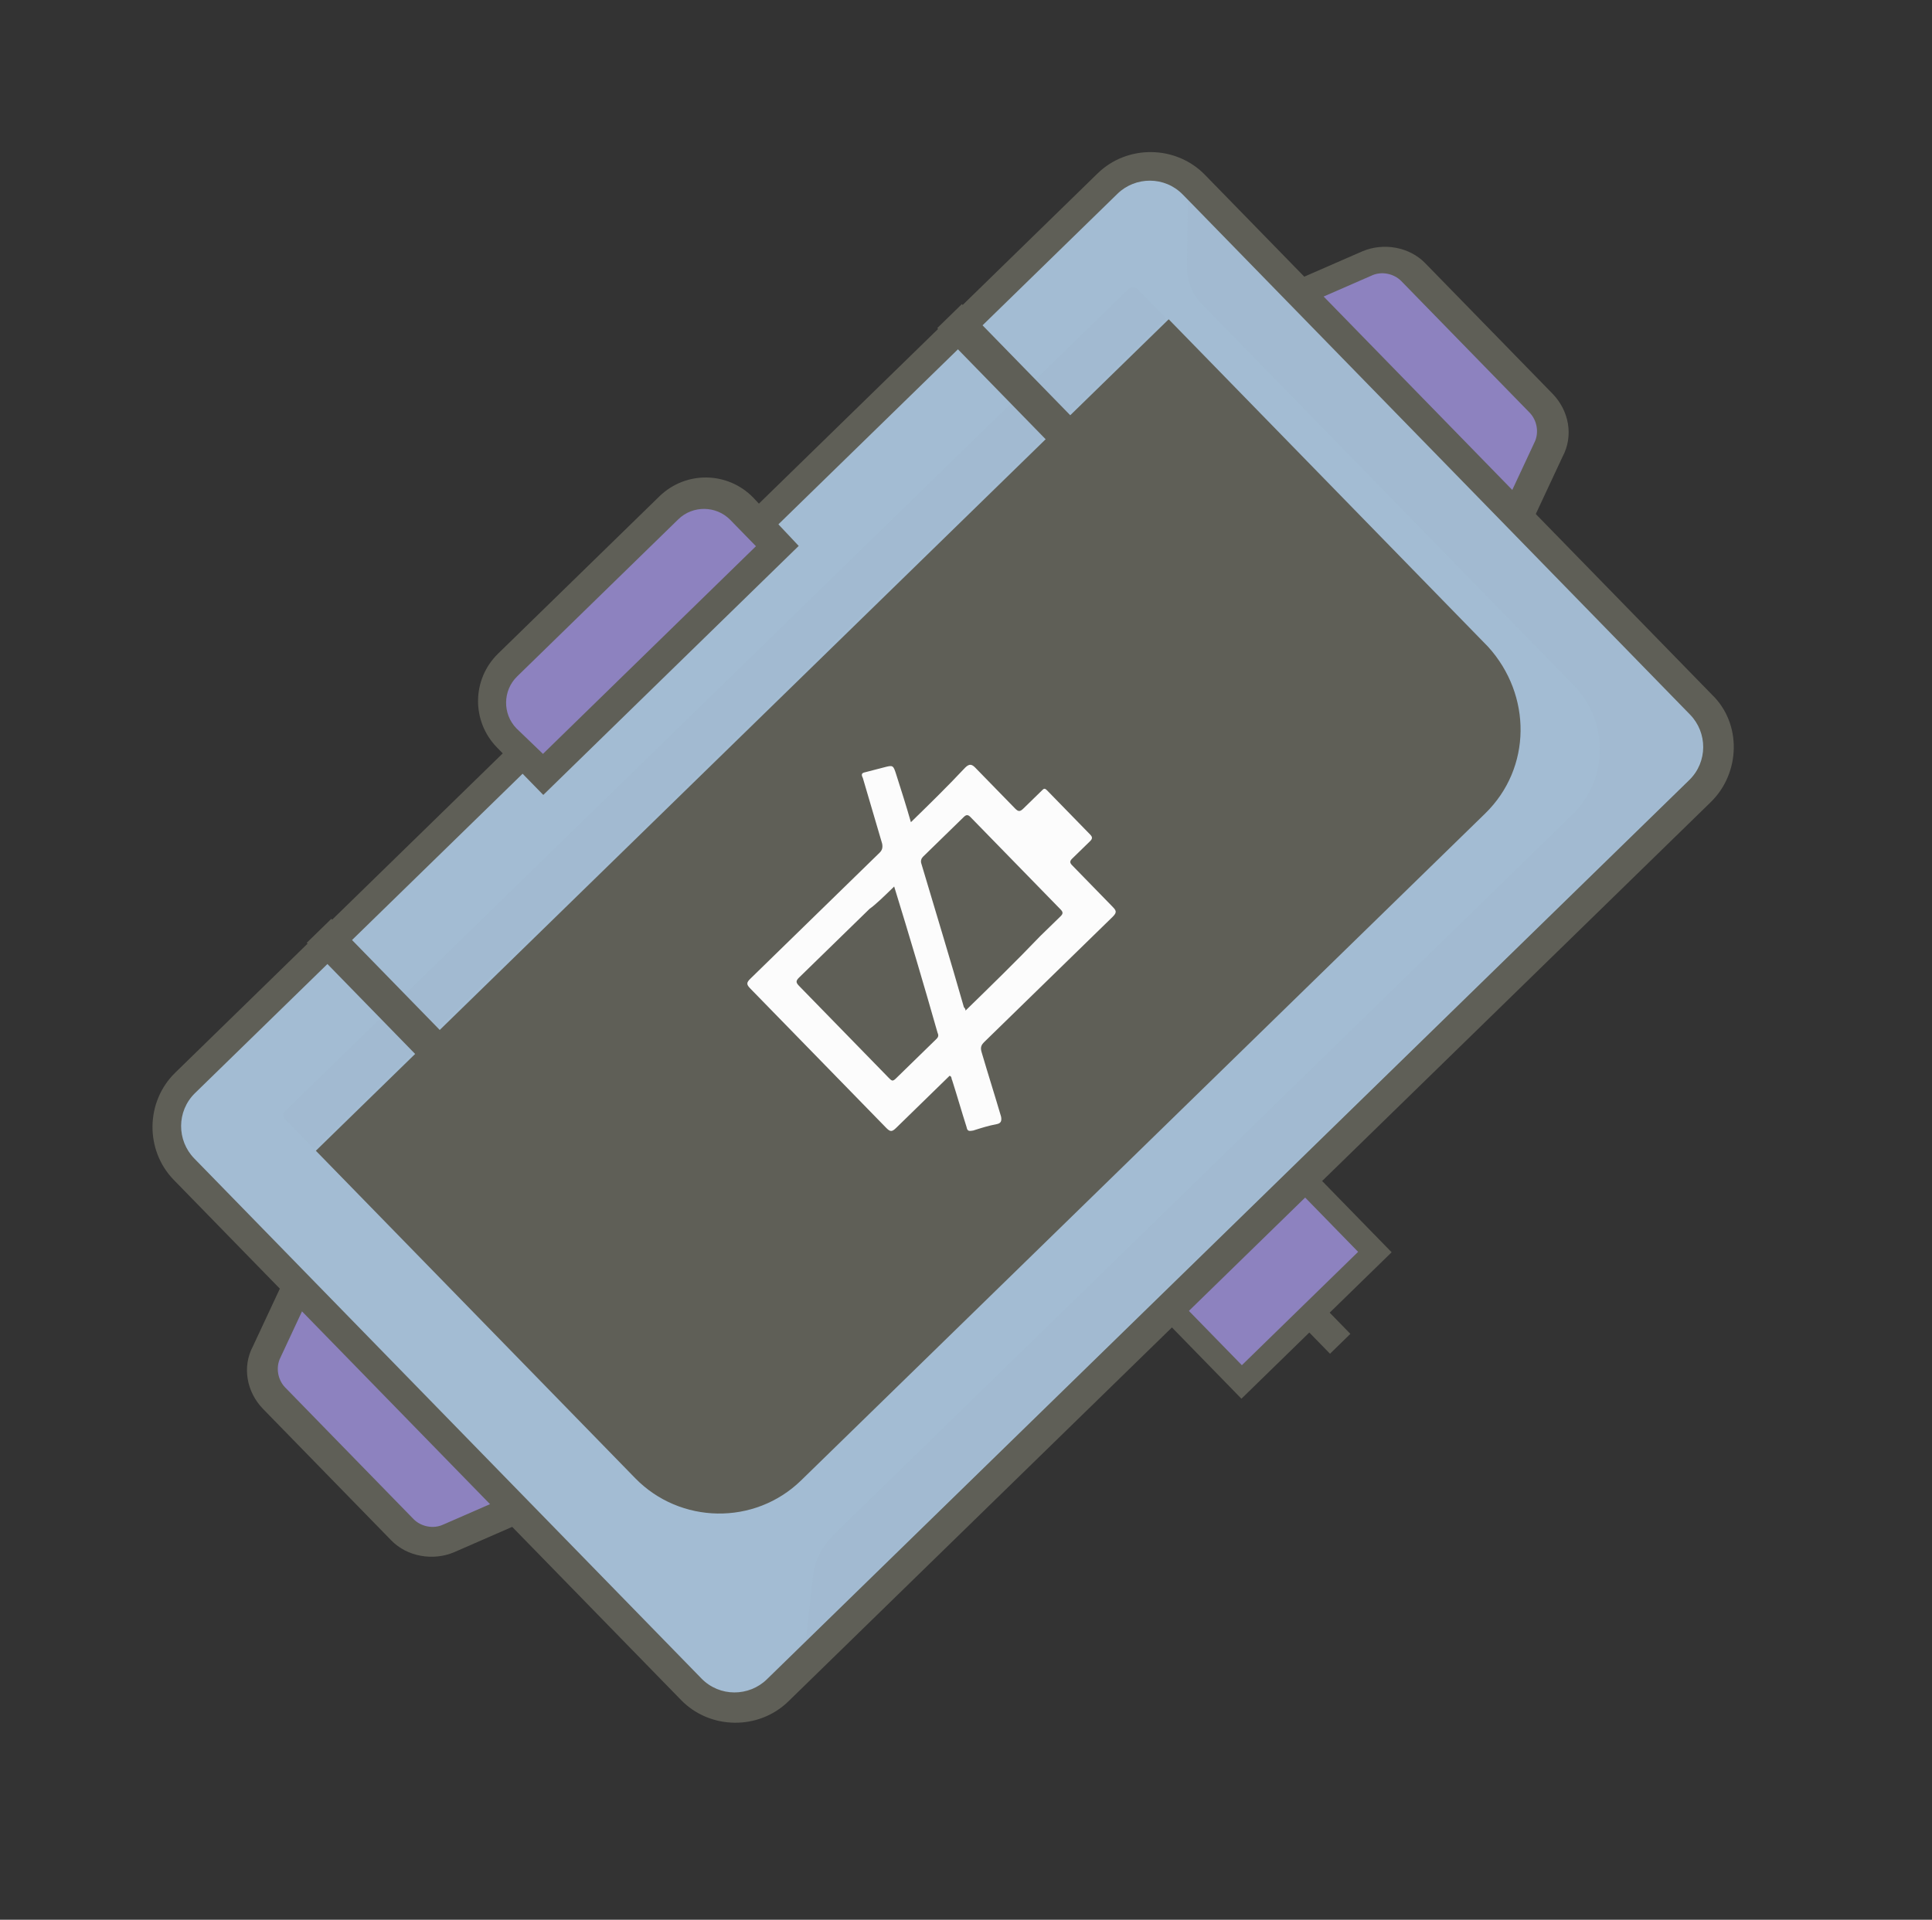 <svg width="163" height="162" viewBox="0 0 163 162" fill="none" xmlns="http://www.w3.org/2000/svg">
<rect x="0" y="0" width="163" height="162" fill="#333333" stroke="none"/>
<path d="M110.439 108.981L108.72 110.657L112.211 114.237L113.929 112.561L110.439 108.981Z" fill="#5F5F57"/>
<path d="M108.736 98.211L97.495 109.172L104.686 116.546L115.927 105.585L108.736 98.211Z" fill="#8D82BF"/>
<path d="M117.41 105.675L104.738 118.032L96.081 109.154L108.753 96.797L117.41 105.675ZM104.774 115.204L114.582 105.639L108.718 99.625L98.909 109.19L104.774 115.204Z" fill="#5F5F57"/>
<path d="M46.721 126L37.904 129.849C36.553 130.468 35.001 130.166 33.953 129.092L23.132 117.995C22.085 116.921 21.822 115.362 22.475 114.027L26.545 105.309C27.563 103.059 30.468 102.6 32.214 104.39L47.712 120.284C49.458 122.074 48.926 124.967 46.721 126Z" fill="#8D82BF"/>
<path d="M48.558 126.165C48.128 126.583 47.7 126.861 47.131 127.137L38.314 130.986C36.536 131.741 34.349 131.36 33.023 130L22.201 118.903C20.805 117.471 20.407 115.344 21.349 113.588L25.419 104.871C26.143 103.465 27.429 102.492 28.918 102.157C30.477 101.893 31.956 102.407 33.073 103.553L48.572 119.447C49.689 120.592 50.093 122.153 49.862 123.635C49.709 124.623 49.274 125.466 48.558 126.165ZM46.241 124.792C46.952 124.518 47.455 123.888 47.535 123.111C47.686 122.406 47.483 121.625 46.995 121.124L31.426 105.158C30.937 104.657 30.162 104.435 29.453 104.568C28.744 104.7 28.102 105.187 27.74 105.819L23.671 114.537C23.236 115.38 23.434 116.443 24.063 117.087L34.884 128.185C35.512 128.829 36.57 129.054 37.424 128.641L46.241 124.792Z" fill="#5F5F57"/>
<path d="M126.639 46.672L130.709 37.955C131.362 36.619 131.099 35.06 130.052 33.986L119.23 22.889C118.183 21.815 116.631 21.513 115.28 22.132L106.462 25.981C104.187 26.943 103.656 29.835 105.401 31.625L120.9 47.519C122.644 49.45 125.621 48.922 126.639 46.672Z" fill="#8D82BF"/>
<path d="M126.755 48.654C126.04 49.352 125.186 49.765 124.264 49.966C122.705 50.229 121.226 49.716 120.109 48.57L104.61 32.676C103.493 31.53 103.089 29.97 103.319 28.488C103.622 26.936 104.628 25.675 106.12 25.058L114.938 21.209C116.715 20.453 118.902 20.834 120.229 22.194L130.981 33.22C132.377 34.652 132.774 36.778 131.833 38.535L127.763 47.252C127.473 47.814 127.113 48.305 126.755 48.654ZM106.3 27.676C106.013 27.956 105.725 28.376 105.648 28.87C105.498 29.576 105.7 30.356 106.189 30.857L121.688 46.751C122.177 47.252 122.952 47.474 123.66 47.342C124.369 47.209 125.012 46.722 125.373 46.09L129.443 37.373C129.878 36.53 129.679 35.467 129.051 34.822L118.23 23.725C117.601 23.081 116.543 22.855 115.69 23.269L106.872 27.118C106.727 27.399 106.514 27.467 106.3 27.676Z" fill="#5F5F57"/>
<path d="M143.429 66.755L65.605 142.644C63.529 144.669 60.276 144.628 58.252 142.551L15.455 98.664C13.43 96.587 13.471 93.335 15.548 91.31L93.371 15.421C95.448 13.396 98.7 13.438 100.725 15.514L143.521 59.401C145.546 61.478 145.433 64.8 143.429 66.755Z" fill="#A3BCD3"/>
<path d="M144.336 67.686L66.513 143.575C64.007 146.018 59.906 145.967 57.462 143.461L14.666 99.573C12.222 97.067 12.274 92.966 14.78 90.523L92.603 14.634C95.109 12.19 99.21 12.242 101.654 14.748L144.45 58.635C146.965 61.071 146.842 65.242 144.336 67.686ZM16.455 92.241C14.88 93.777 14.92 96.253 16.386 97.756L59.182 141.644C60.718 143.219 63.194 143.179 64.698 141.713L142.521 65.824C144.096 64.288 144.057 61.812 142.591 60.309L99.794 16.421C98.258 14.846 95.782 14.886 94.279 16.352L16.455 92.241Z" fill="#5F5F57"/>
<path d="M124.464 67.789L66.758 124.06C63.322 127.411 57.807 127.342 54.456 123.905L28.415 97.2L98.578 28.782L124.619 55.486C127.898 58.993 127.9 64.438 124.464 67.789Z" fill="#D5D5D5"/>
<path d="M125.302 68.648L67.596 124.919C63.658 128.759 57.367 128.609 53.596 124.743L26.648 97.107L98.601 26.943L125.549 54.579C129.246 58.656 129.239 64.808 125.302 68.648ZM30.111 97.222L55.315 123.068C58.177 126.003 62.844 126.062 65.779 123.199L123.485 66.928C126.42 64.066 126.479 59.399 123.616 56.464L98.413 30.618L30.111 97.222Z" fill="#5F5F57"/>
<path d="M124.464 67.789L66.758 124.06C63.322 127.411 57.807 127.342 54.456 123.905L28.415 97.2L98.578 28.781L124.619 55.486C127.898 58.993 127.9 64.438 124.464 67.789Z" fill="#5F5F57"/>
<g opacity="0.03">
<g opacity="0.03">
<g opacity="0.03">
<path opacity="0.03" d="M76.598 50.215L71.552 74.69L61.778 64.666L76.598 50.215Z" fill="white"/>
</g>
<g opacity="0.03">
<path opacity="0.03" d="M127.27 58.348L125.538 66.742L93.893 97.6L71.552 74.69L76.598 50.215L98.506 28.851L127.27 58.348Z" fill="white"/>
</g>
<g opacity="0.03">
<path opacity="0.03" d="M125.538 66.742L127.27 58.348L130.621 61.785L125.538 66.742Z" fill="white"/>
</g>
</g>
</g>
<path d="M65.548 46.045L45.788 65.314L42.786 62.235C41.11 60.517 41.144 57.83 42.862 56.155L56.465 42.89C58.184 41.214 60.87 41.248 62.546 42.966L65.548 46.045Z" fill="#8D82BF"/>
<path d="M67.386 46.068L45.836 67.082L41.927 63.073C39.762 60.854 39.807 57.318 42.026 55.154L55.629 41.889C57.849 39.725 61.384 39.769 63.548 41.989L67.386 46.068ZM45.809 63.617L63.779 46.093L61.615 43.874C60.428 42.657 58.449 42.632 57.231 43.819L43.628 57.084C42.411 58.27 42.386 60.25 43.573 61.467L45.809 63.617Z" fill="#5F5F57"/>
<g opacity="0.5">
<g opacity="0.5">
<path opacity="0.5" d="M95.167 24.425L24.074 93.751C23.859 93.961 23.855 94.243 24.065 94.458L26.508 96.964L98.389 26.87L95.946 24.364C95.665 24.219 95.382 24.215 95.167 24.425Z" fill="#97AFC1"/>
</g>
</g>
<path d="M27.933 79.232L27.647 79.511L36.793 88.89L37.079 88.611L27.933 79.232Z" fill="#D5D5D5"/>
<path d="M27.955 77.535L25.879 79.56L36.77 90.729L38.846 88.704L27.955 77.535Z" fill="#5F5F57"/>
<path d="M81.129 27.359L80.842 27.639L89.988 37.018L90.274 36.738L81.129 27.359Z" fill="#D5D5D5"/>
<path d="M81.15 25.663L79.074 27.687L89.965 38.856L92.041 36.831L81.15 25.663Z" fill="#5F5F57"/>
<g opacity="0.5">
<g opacity="0.5">
<path opacity="0.5" d="M70.439 129.41L132.655 68.741C135.734 65.739 135.724 60.859 132.792 57.852L101.375 25.634C100.537 24.775 100.127 23.639 100.142 22.507L100.213 16.851L142.451 60.166C143.987 61.741 143.955 64.286 142.38 65.822L67.993 138.36L68.629 132.711C68.785 131.582 69.437 130.388 70.439 129.41Z" fill="#97AFC1"/>
</g>
</g>
<path d="M76.852 69.382C76.445 67.963 76.037 66.684 75.629 65.406C75.357 64.555 75.357 64.555 74.576 64.757C74.009 64.891 73.583 65.027 73.015 65.162C72.661 65.228 72.659 65.369 72.797 65.654C73.34 67.499 73.882 69.345 74.425 71.19C74.491 71.544 74.418 71.756 74.203 71.965C70.551 75.526 66.972 79.016 63.32 82.577C62.962 82.926 62.961 83.068 63.31 83.426C67.149 87.363 70.919 91.229 74.759 95.167C75.108 95.525 75.25 95.527 75.608 95.178C77.111 93.712 78.615 92.246 80.118 90.779C80.329 90.853 80.256 91.064 80.326 91.136C80.734 92.414 81.141 93.833 81.549 95.111C81.615 95.466 81.756 95.467 82.111 95.401C82.75 95.197 83.389 94.993 84.098 94.86C84.452 94.794 84.525 94.583 84.459 94.228C83.917 92.383 83.372 90.679 82.83 88.834C82.694 88.407 82.767 88.196 83.054 87.917C86.633 84.426 90.285 80.866 93.864 77.375C94.294 76.956 94.154 76.813 93.805 76.455C92.688 75.309 91.571 74.164 90.454 73.018C90.245 72.803 90.246 72.662 90.461 72.453C90.963 71.964 91.464 71.475 91.965 70.987C92.18 70.777 92.181 70.636 91.972 70.421C90.785 69.204 89.598 67.987 88.341 66.698C88.132 66.483 88.061 66.553 87.917 66.693C87.416 67.181 86.843 67.74 86.342 68.229C86.056 68.508 85.914 68.506 85.635 68.22C84.518 67.074 83.401 65.929 82.284 64.783C82.005 64.497 81.793 64.423 81.436 64.772C79.859 66.45 78.427 67.846 76.852 69.382ZM81.46 85.281C81.462 85.139 81.392 85.067 81.323 84.996C80.171 80.951 78.948 76.975 77.727 72.858C77.659 72.645 77.733 72.434 77.876 72.294C79.021 71.177 80.167 70.06 81.312 68.943C81.527 68.734 81.669 68.736 81.878 68.95C84.391 71.528 86.975 74.177 89.488 76.754C89.697 76.969 89.695 77.11 89.481 77.32C88.908 77.878 88.335 78.437 87.762 78.995C85.756 81.092 83.608 83.186 81.46 85.281ZM75.44 74.809C76.731 78.998 77.952 83.115 79.103 87.16C79.241 87.445 79.098 87.584 78.954 87.724C77.809 88.841 76.663 89.958 75.59 91.005C75.303 91.285 75.233 91.213 74.954 90.927C72.441 88.349 69.927 85.772 67.414 83.194C67.135 82.908 67.136 82.767 67.423 82.487C69.428 80.532 71.361 78.647 73.365 76.693C73.865 76.345 74.581 75.647 75.44 74.809Z" fill="#FCFCFC"/>
</svg>
